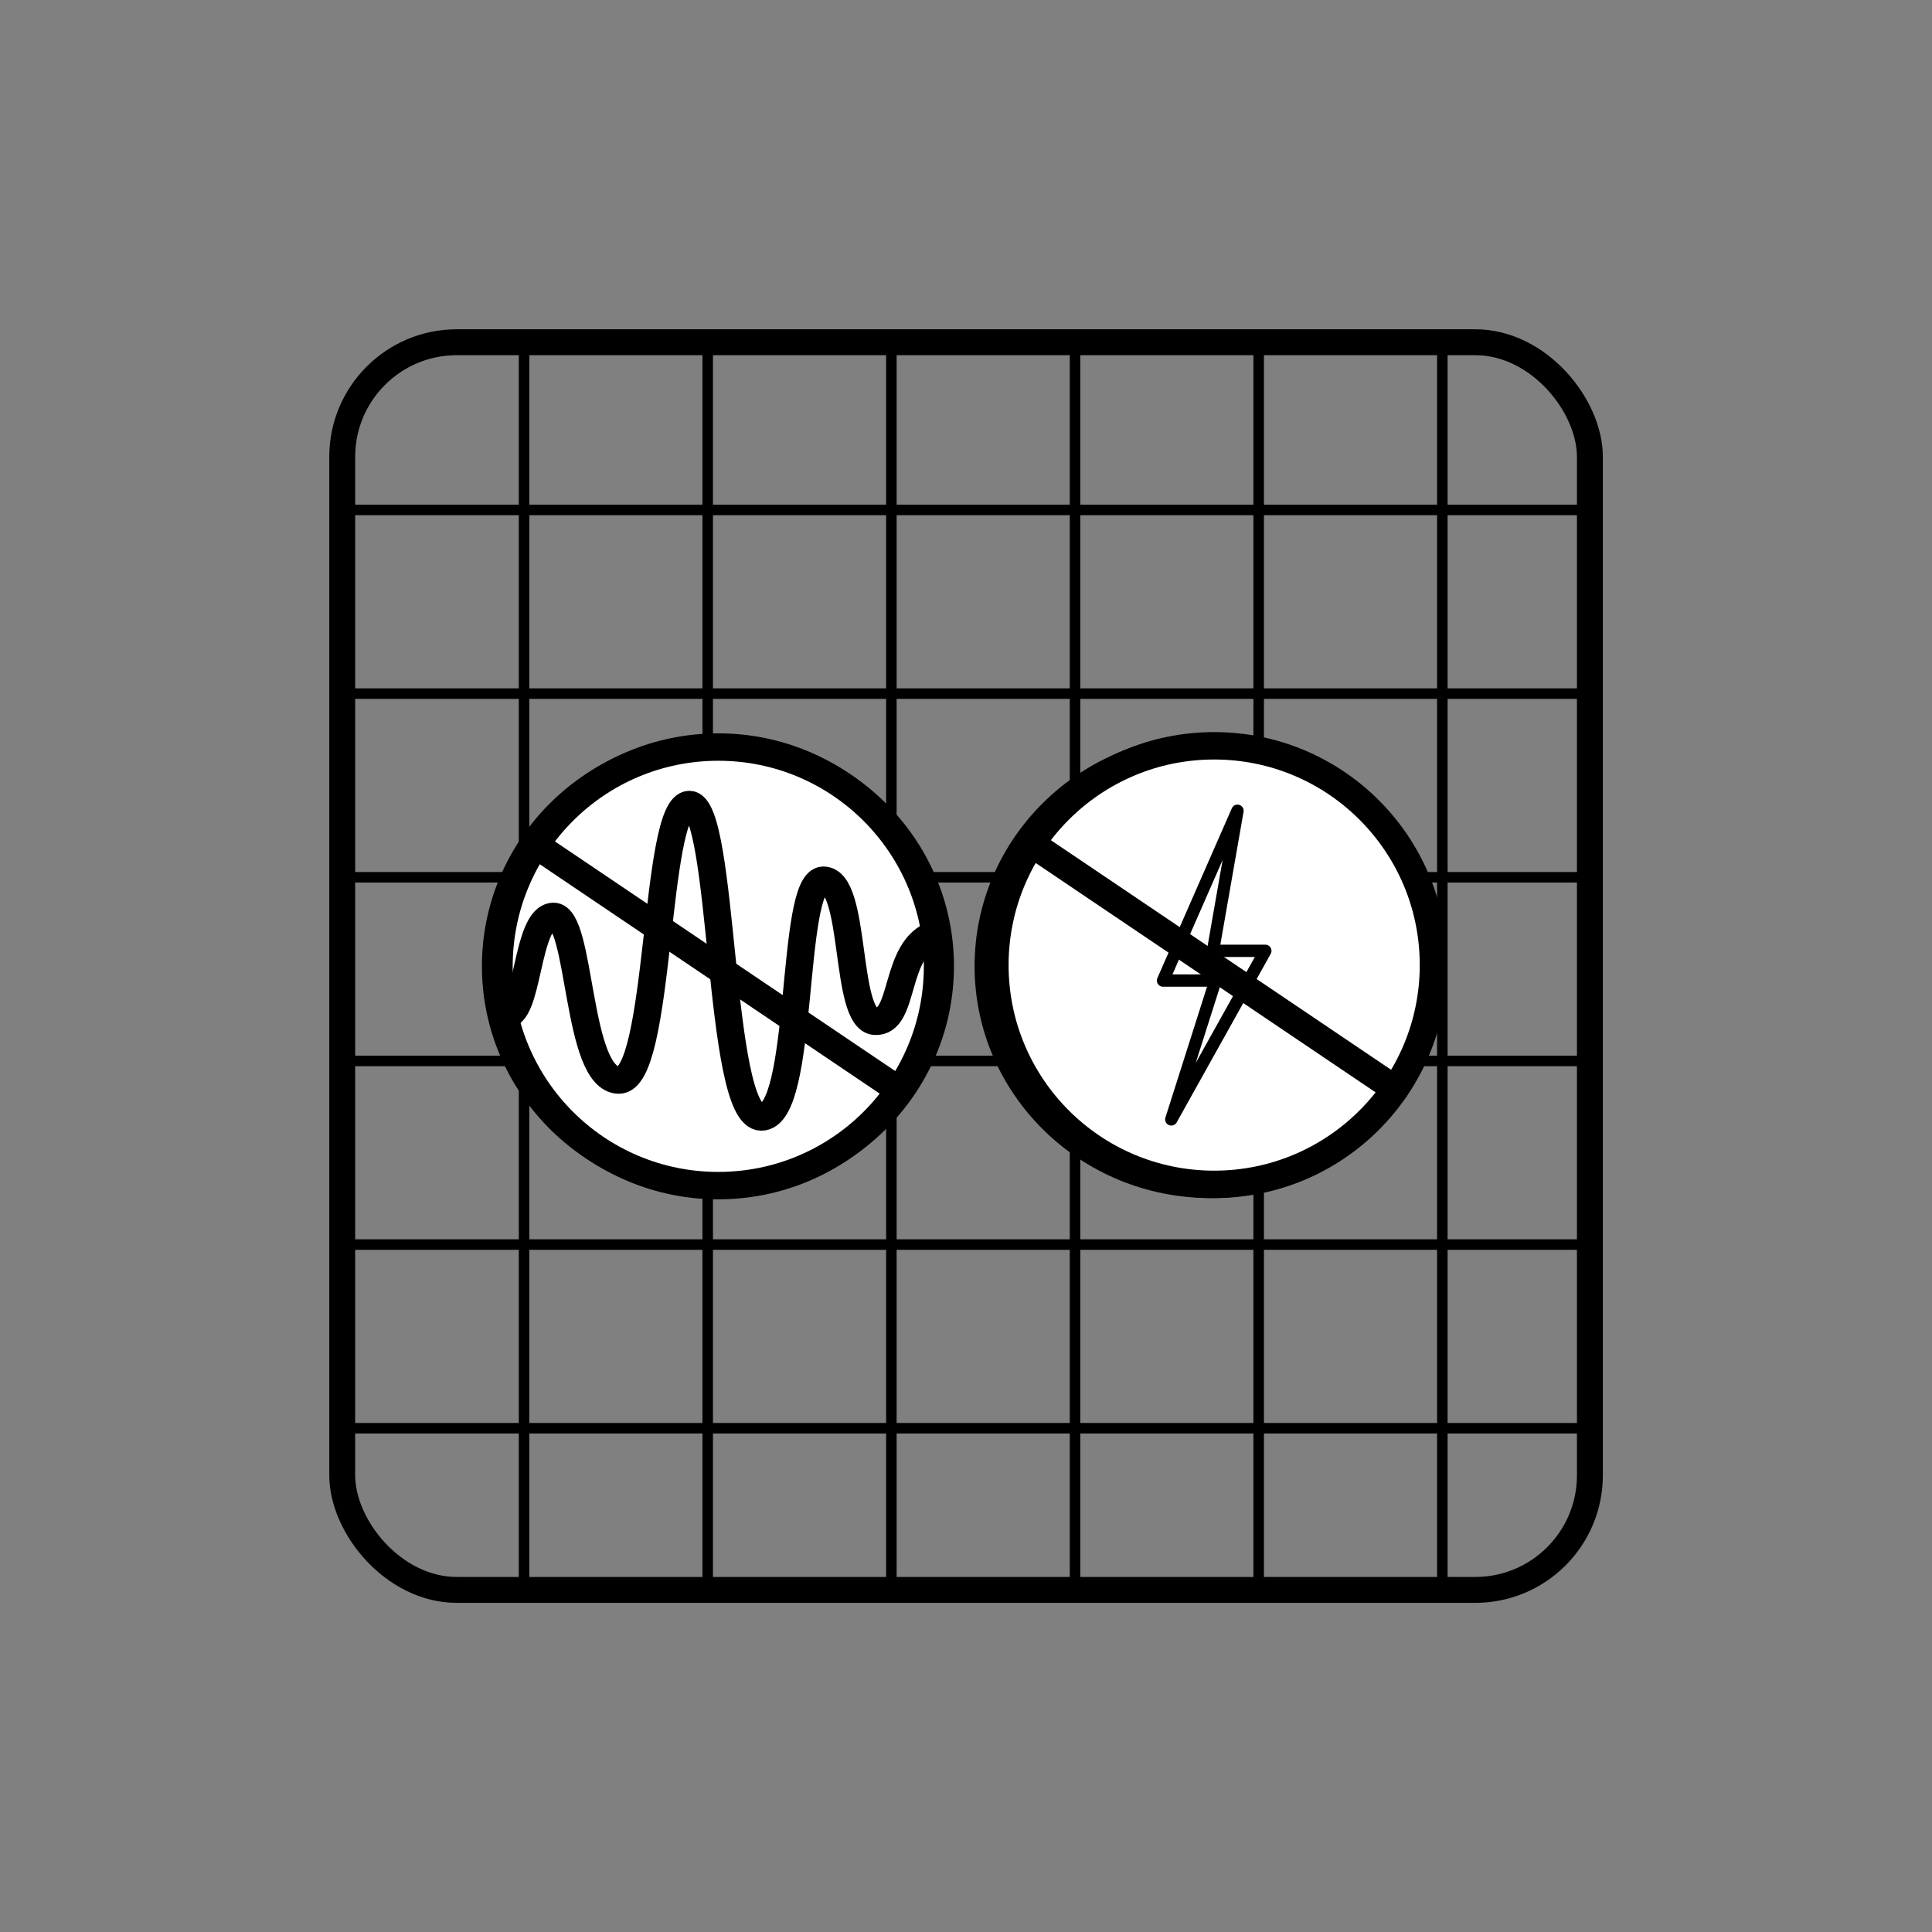 <?xml version="1.0" encoding="UTF-8" standalone="no"?>
<!-- Created with Inkscape (http://www.inkscape.org/) -->

<svg
   width="1200"
   height="1200"
   viewBox="0 0 1200 1200"
   version="1.1"
   id="svg5"
   xml:space="preserve"
   inkscape:version="1.2.2 (1:1.2.2+202212051552+b0a8486541)"
   sodipodi:docname="faraday.svg"
   xmlns:inkscape="http://www.inkscape.org/namespaces/inkscape"
   xmlns:sodipodi="http://sodipodi.sourceforge.net/DTD/sodipodi-0.dtd"
   xmlns="http://www.w3.org/2000/svg"
   xmlns:svg="http://www.w3.org/2000/svg"><rect x="0" y="0" width="1200" height="1200" fill="#808080" stroke="none"/><sodipodi:namedview
     id="namedview7"
     pagecolor="#ffffff"
     bordercolor="#000000"
     borderopacity="0.25"
     inkscape:showpageshadow="2"
     inkscape:pageopacity="0.0"
     inkscape:pagecheckerboard="0"
     inkscape:deskcolor="#d1d1d1"
     inkscape:document-units="px"
     showgrid="false"
     showguides="true"
     inkscape:zoom="0.2102413"
     inkscape:cx="439.97064"
     inkscape:cy="734.86988"
     inkscape:window-width="1920"
     inkscape:window-height="1029"
     inkscape:window-x="0"
     inkscape:window-y="0"
     inkscape:window-maximized="1"
     inkscape:current-layer="layer1" /><defs
     id="defs2"><rect
       x="498.561"
       y="-381.767"
       width="357.359"
       height="251.657"
       id="rect18751" /><rect
       x="-788.29"
       y="487.669"
       width="1047.267"
       height="844.363"
       id="rect5341" /><clipPath
       id="ZPsepLvTvXRR"><path
         fill="none"
         stroke="none"
         d=" M 0 0 L 986 0 L 986 705 L 0 705 L 0 0 Z"
         id="path10538" /></clipPath><rect
       x="-788.29"
       y="487.669"
       width="98.483"
       height="89.141"
       id="rect6331" /><clipPath
       clipPathUnits="userSpaceOnUse"
       id="clipPath9686"><circle
         style="fill:none;stroke:#000000;stroke-width:35;stroke-linecap:round;stroke-linejoin:round;stroke-dasharray:none;paint-order:stroke fill markers"
         id="circle9688"
         cx="600"
         cy="600"
         r="538.212" /></clipPath><rect
       x="-788.29"
       y="487.669"
       width="98.483"
       height="89.141"
       id="rect11146" /><rect
       x="498.561"
       y="-381.767"
       width="357.359"
       height="251.657"
       id="rect19485" /></defs><g
     inkscape:label="Capa 1"
     inkscape:groupmode="layer"
     id="layer1"><g
       id="g24081"
       transform="matrix(1.478,0,0,1.478,-275.652,-406.977)"><rect
         style="fill:none;fill-opacity:1;stroke:#000000;stroke-width:10.886;stroke-linecap:round;stroke-linejoin:round;stroke-dasharray:none;stroke-opacity:1;paint-order:stroke fill markers"
         id="rect22552"
         width="524.326"
         height="524.326"
         x="330.32"
         y="419.177"
         ry="48.149" /><g
         id="g22572"
         transform="matrix(0.726,0,0,0.726,157.029,245.886)"><path
           style="fill:none;fill-opacity:1;stroke:#000000;stroke-width:6.084;stroke-linecap:round;stroke-linejoin:round;stroke-dasharray:none;stroke-opacity:1;paint-order:stroke fill markers"
           d="M 343.948,238.203 V 960.657"
           id="path22554" /><path
           style="fill:none;fill-opacity:1;stroke:#000000;stroke-width:6.084;stroke-linecap:round;stroke-linejoin:round;stroke-dasharray:none;stroke-opacity:1;paint-order:stroke fill markers"
           d="M 450.257,238.203 V 960.657"
           id="path22556" /><path
           style="fill:none;fill-opacity:1;stroke:#000000;stroke-width:6.084;stroke-linecap:round;stroke-linejoin:round;stroke-dasharray:none;stroke-opacity:1;paint-order:stroke fill markers"
           d="M 556.566,238.203 V 960.657"
           id="path22558" /><path
           style="fill:none;fill-opacity:1;stroke:#000000;stroke-width:6.084;stroke-linecap:round;stroke-linejoin:round;stroke-dasharray:none;stroke-opacity:1;paint-order:stroke fill markers"
           d="M 662.875,238.203 V 960.657"
           id="path22560" /><path
           style="fill:none;fill-opacity:1;stroke:#000000;stroke-width:6.084;stroke-linecap:round;stroke-linejoin:round;stroke-dasharray:none;stroke-opacity:1;paint-order:stroke fill markers"
           d="M 769.184,238.203 V 960.657"
           id="path22562" /><path
           style="fill:none;fill-opacity:1;stroke:#000000;stroke-width:6.084;stroke-linecap:round;stroke-linejoin:round;stroke-dasharray:none;stroke-opacity:1;paint-order:stroke fill markers"
           d="M 875.493,238.203 V 960.657"
           id="path22564" /></g><g
         id="g22586"
         transform="matrix(0,0.726,-0.726,0,1027.109,239.957)"><path
           style="fill:none;fill-opacity:1;stroke:#000000;stroke-width:6.084;stroke-linecap:round;stroke-linejoin:round;stroke-dasharray:none;stroke-opacity:1;paint-order:stroke fill markers"
           d="M 343.948,238.203 V 960.657"
           id="path22574" /><path
           style="fill:none;fill-opacity:1;stroke:#000000;stroke-width:6.084;stroke-linecap:round;stroke-linejoin:round;stroke-dasharray:none;stroke-opacity:1;paint-order:stroke fill markers"
           d="M 450.257,238.203 V 960.657"
           id="path22576" /><path
           style="fill:none;fill-opacity:1;stroke:#000000;stroke-width:6.084;stroke-linecap:round;stroke-linejoin:round;stroke-dasharray:none;stroke-opacity:1;paint-order:stroke fill markers"
           d="M 556.566,238.203 V 960.657"
           id="path22578" /><path
           style="fill:none;fill-opacity:1;stroke:#000000;stroke-width:6.084;stroke-linecap:round;stroke-linejoin:round;stroke-dasharray:none;stroke-opacity:1;paint-order:stroke fill markers"
           d="M 662.875,238.203 V 960.657"
           id="path22580" /><path
           style="fill:none;fill-opacity:1;stroke:#000000;stroke-width:6.084;stroke-linecap:round;stroke-linejoin:round;stroke-dasharray:none;stroke-opacity:1;paint-order:stroke fill markers"
           d="M 769.184,238.203 V 960.657"
           id="path22582" /><path
           style="fill:none;fill-opacity:1;stroke:#000000;stroke-width:6.084;stroke-linecap:round;stroke-linejoin:round;stroke-dasharray:none;stroke-opacity:1;paint-order:stroke fill markers"
           d="M 875.493,238.203 V 960.657"
           id="path22584" /></g></g><ellipse
       style="fill:#ffffff;fill-opacity:1;stroke:#000000;stroke-width:15;stroke-linecap:round;stroke-linejoin:round;stroke-dasharray:none;stroke-opacity:1;paint-order:stroke fill markers"
       id="path24083"
       cx="445.924"
       cy="600.116"
       rx="139.092"
       ry="136.533" /><ellipse
       style="fill:#ffffff;fill-opacity:1;stroke:#000000;stroke-width:15;stroke-linecap:round;stroke-linejoin:round;stroke-dasharray:none;stroke-opacity:1;paint-order:stroke fill markers"
       id="ellipse24189"
       cx="751.924"
       cy="600.116"
       rx="139.092"
       ry="136.533" /><g
       id="g23338"
       transform="matrix(1.135,0,0,1.135,915.001,183.654)"><path
         style="fill:none;fill-opacity:1;stroke:#000000;stroke-width:6.748;stroke-linecap:round;stroke-linejoin:round;stroke-dasharray:none;stroke-opacity:1;paint-order:stroke fill markers"
         d="m -128.973,281.877 -40.74,92.912 h 28.699 l -24.173,75.978 51.455,-92.242 h -28.632 z"
         id="path23314"
         sodipodi:nodetypes="ccccccc" /><circle
         style="fill:none;fill-opacity:1;stroke:#000000;stroke-width:15;stroke-linecap:round;stroke-linejoin:round;stroke-dasharray:none;stroke-opacity:1;paint-order:stroke fill markers"
         id="path23320"
         cx="-141.722"
         cy="366.322"
         r="120" /><path
         style="fill:none;fill-opacity:1;stroke:#000000;stroke-width:15;stroke-linecap:round;stroke-linejoin:round;stroke-dasharray:none;stroke-opacity:1;paint-order:stroke fill markers"
         d="M -241.655,299.888 -42.716,434.13"
         id="path23322"
         sodipodi:nodetypes="cc" /><circle
         style="fill:none;fill-opacity:1;stroke:#000000;stroke-width:15;stroke-linecap:round;stroke-linejoin:round;stroke-dasharray:none;stroke-opacity:1;paint-order:stroke fill markers"
         id="circle23326"
         cx="-413.105"
         cy="367.009"
         r="120" /><path
         style="fill:none;fill-opacity:1;stroke:#000000;stroke-width:15;stroke-linecap:round;stroke-linejoin:round;stroke-dasharray:none;stroke-opacity:1;paint-order:stroke fill markers"
         d="m -513.037,300.575 198.939,134.241"
         id="path23328"
         sodipodi:nodetypes="cc" /><path
         style="fill:none;fill-opacity:1;stroke:#000000;stroke-width:15;stroke-linecap:round;stroke-linejoin:round;stroke-dasharray:none;stroke-opacity:1;paint-order:stroke fill markers"
         d="m -530.179,393.346 c 13.538,2.937 11.534,-53.293 26.881,-53.663 15.348,-0.37 12.369,88.982 35.69,89.566 23.321,0.584 19.242,-150.477 38.635,-150.794 19.393,-0.318 15.404,170.876 39.402,171.002 23.998,0.126 15.507,-129.57 33.97,-129.574 18.463,-0.003 11.294,76.092 28.217,77.198 16.923,1.105 9.895,-40.297 32.975,-47.708"
         id="path23330"
         sodipodi:nodetypes="czzzzzzc" /></g></g></svg>
